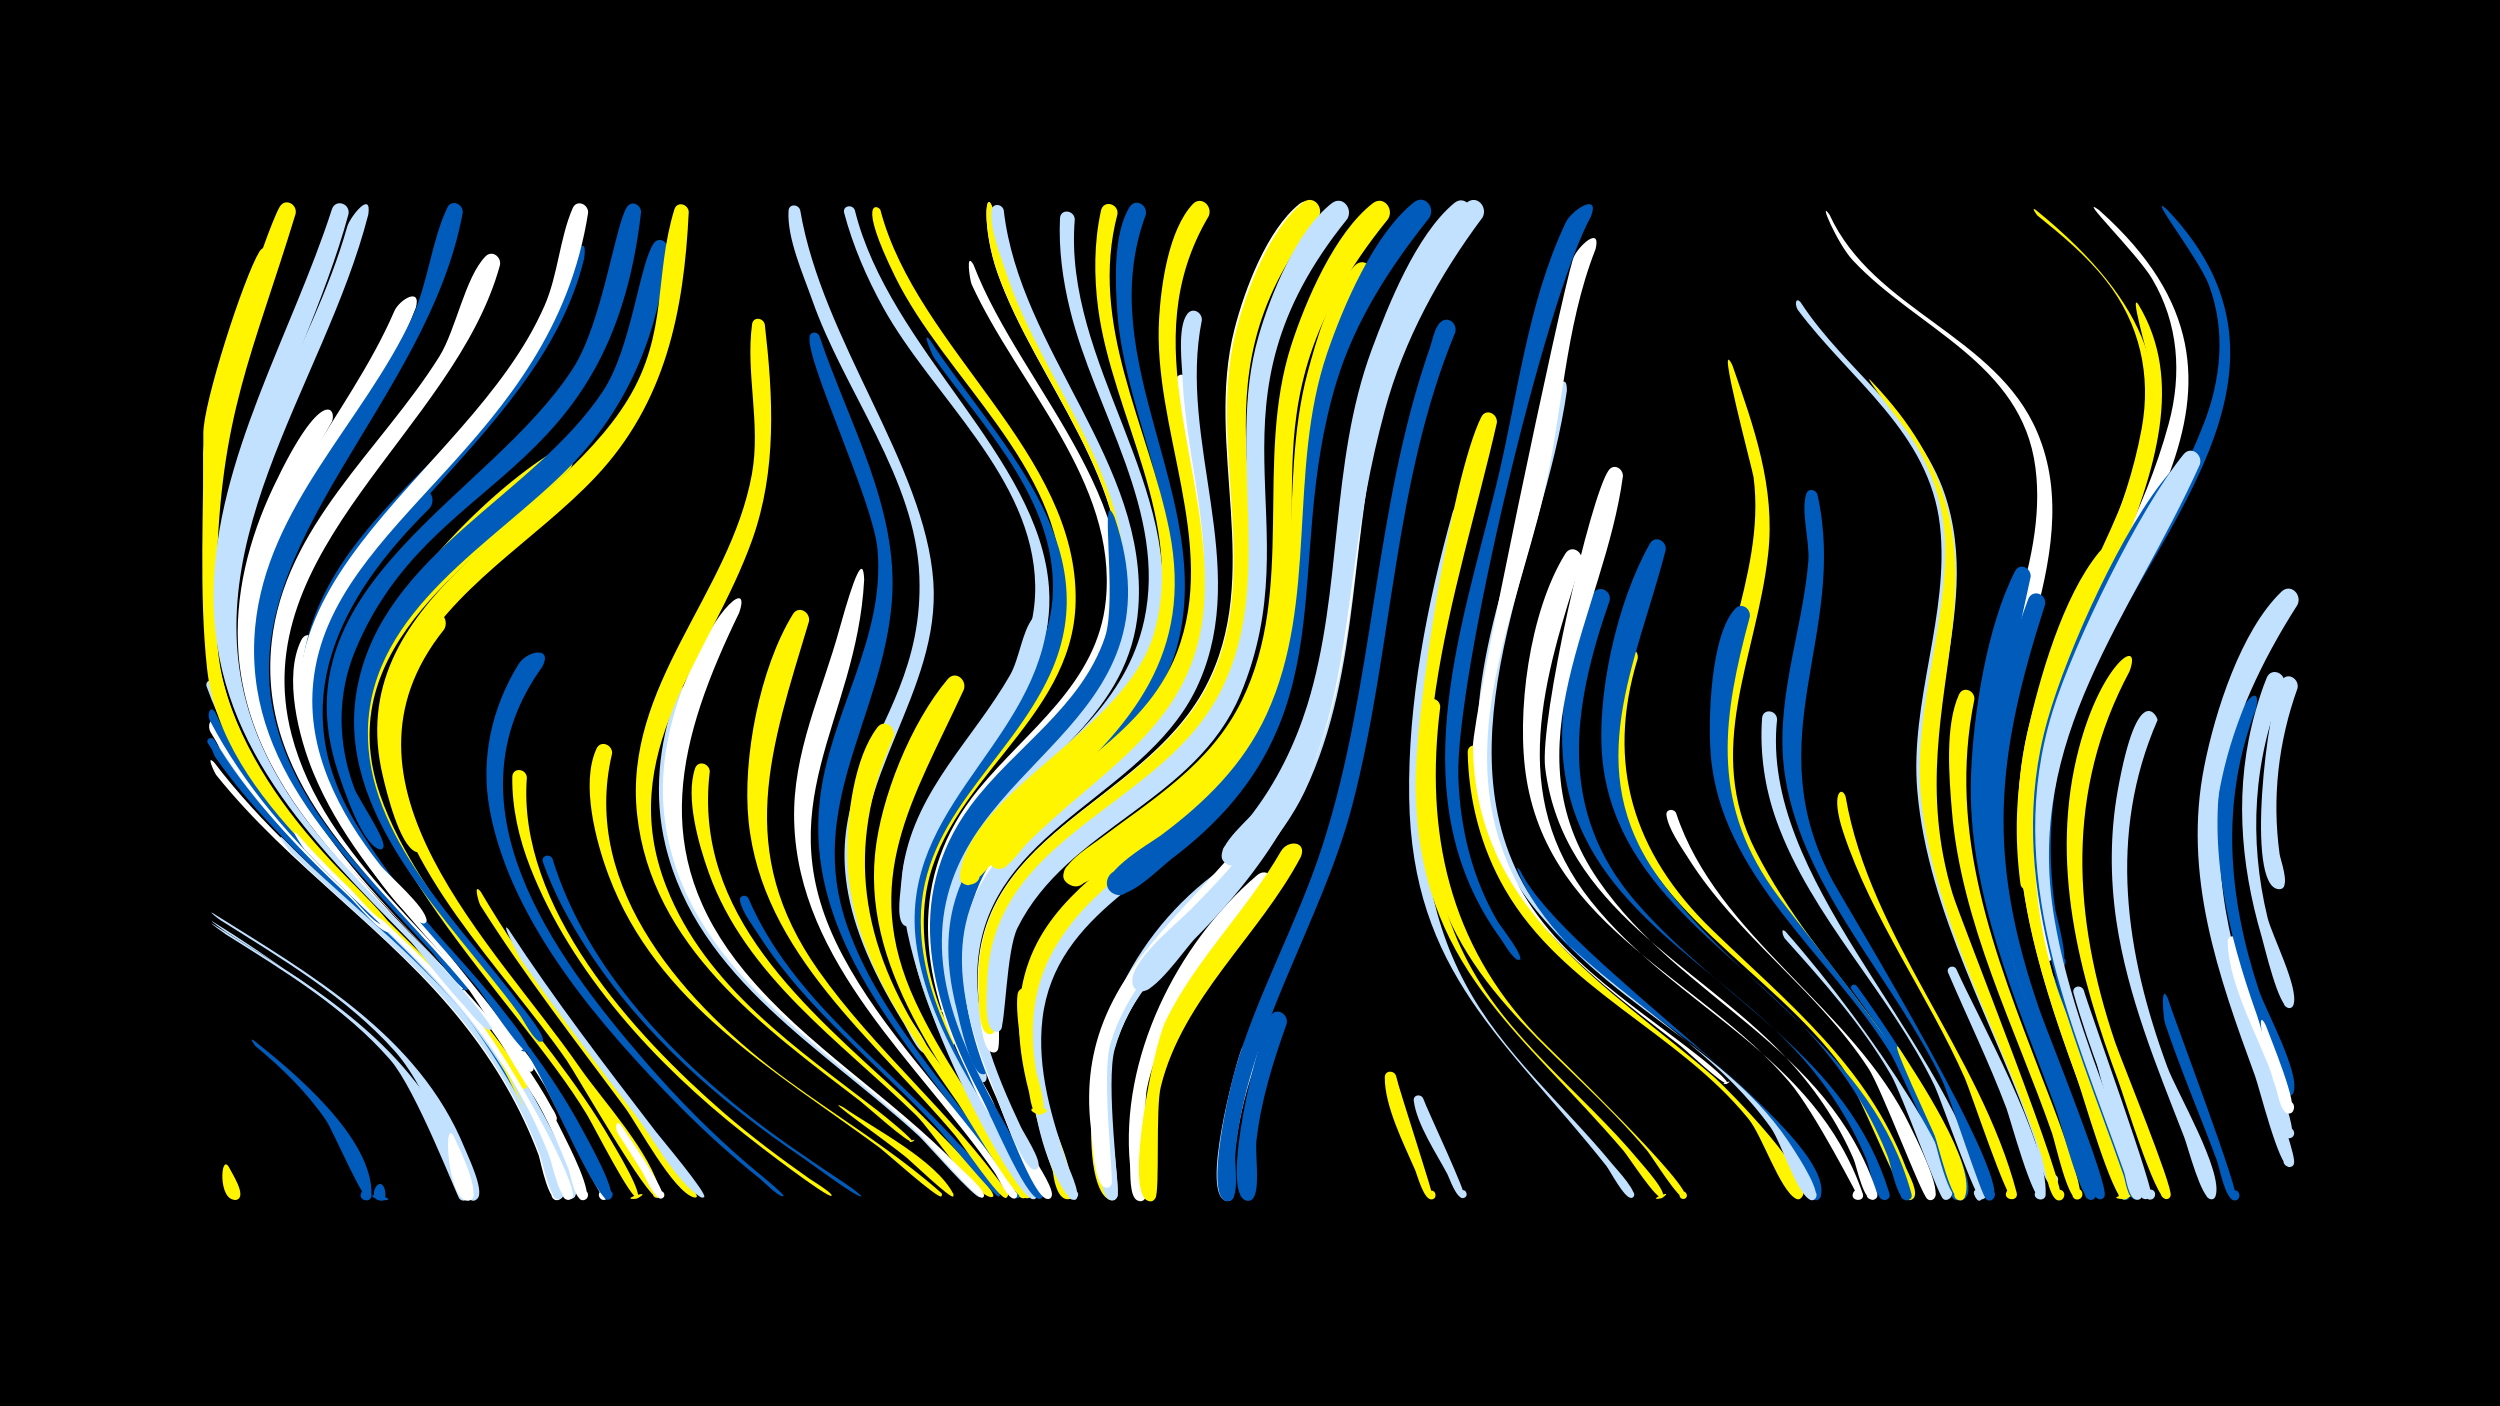 <svg width="1200" height="675" viewBox="-500 -500 1200 675" xmlns="http://www.w3.org/2000/svg"><path d="M-500-500h1200v675h-1200z" fill="#000"/><path d=""  fill="#005bbb" /><path d="M-398-57.7c112.4 69.8 132.2 123.6 123.5 132.8-3.5 3.7-7.3-4.3-2.2-4.6 5.1-0.3 2.3 8.2-1.6 4.8-2.6-2.2-19.1-51.1-34.5-68.3-22-24.7-50.9-42.2-78.7-59.6-0.6-0.4-8.4-6-6.5-5.1z"  fill="#c2e1ff" /><path d=""  fill="#fff" /><path d="M-397.4-134.3c45.9 60.6 115.7 99.2 151.5 168.1 2.6 5.1 20.3 38.4 14.5 41.9-2.6 1.6-5.3-2-3.1-4.1 2.5-2.4 6.1 1.8 3.3 3.9-5.2 4-9.3-18.2-10.2-20.9-8.6-23.1-21.2-44.4-36.5-63.6-34.9-44.1-83.2-75.1-118.4-119.1-0.5-0.6-5-10-1.1-6.1z"  fill="#fff" /><path d="M-397.3-145.1c14 22.4 31 42.5 49.8 60.8 1.8 1.8 20.8 18.5 19.6 19.7-0.2 0.2-0.5 0.3-0.7 0.3-4.4-0.4-13.5-12.1-16.9-15.2-20.4-19.2-39.5-40.1-54.7-63.7-1.2-1.9 1.5-3.5 2.9-1.9z"  fill="#005bbb" /><path d="M-397.1-143.2c38.6 59.8 102.1 96.5 140.9 156 4.4 6.7 29.1 42.8 23.8 49.9-1.9 2.6-5.9-0.6-3.7-3 2.2-2.4 5.8 1.3 3.3 3.4-4.7 4.1-9.2-15.3-10.2-17.7-8.8-20.5-20.8-39.6-34.8-57-36.2-45.2-85.8-77.2-119-125.2-0.7-1-4.2-10.9-0.3-6.4z"  fill="#005bbb" /><path d="M-398.2-61.9c46.9 29.4 99.1 58.9 121.1 112.7 1.7 4.2 9.8 20.8 6.3 24.5-3.5 3.7-7.3-4.4-2.2-4.6 5.1-0.3 2.3 8.2-1.6 4.9-3.7-3.1-17-50.1-36.1-71.3-23.3-25.9-54.1-44.1-83.3-62.5-1.6-1-5.8-4.5-4.2-3.7z"  fill="#c2e1ff" /><path d=""  fill="#005bbb" /><path d=""  fill="#005bbb" /><path d="M-396.9-152c37.5 69.1 109.7 108.2 149.2 175.9 3 5.1 23.6 40.2 18.1 44-3.2 2.2-5.6-3.8-1.8-4.4 4.5-0.7 2.8 7-1 4.4-5-3.4-8.8-22.4-11.6-28.4-8.1-17.2-18.3-33.4-29.9-48.4-36.7-47.4-88.4-80.5-120.6-131.7-1-1.7-6.8-17.3-2.4-11.4z"  fill="#c2e1ff" /><path d=""  fill="#005bbb" /><path d=""  fill="#fff" /><path d="M-398.2-56.6c44.8 27.8 94.3 56 115.8 106.8 1.8 4.3 10.3 21.4 6.8 25.1-3.5 3.7-7.3-4.3-2.2-4.6 5.1-0.3 2.3 8.2-1.6 4.8-1.1-0.9-21-52.8-33.3-66.8-21.9-25.1-51.1-42.7-78.9-60.2-0.6-0.4-8.4-6-6.6-5.1z"  fill="#c2e1ff" /><path d="M-396.8-152.6c15.7 29.3 37.2 54.4 61.2 77.2 2.4 2.3 23.9 21.3 22.6 22.5-0.2 0.2-0.5 0.3-0.8 0.3-4.8-0.5-15-13.7-18.8-17.2-25.4-23.7-48.9-48.7-66.4-78.9-1.4-2.4-0.4-7.4 2.2-3.9z"  fill="#fff" /><path d="M-396.5-167.3c29.9 79 109.3 120.1 150.9 191.5 3.2 5.4 25.2 43.3 19.3 47.1-3.2 2.2-5.6-3.9-1.8-4.5 4.5-0.7 2.8 7-1 4.5-3.4-2.3-29.4-61.8-37-72.5-35.3-49.3-88.3-82.9-119.9-135.1-5.4-9-17.5-43.5-10.5-31z"  fill="#fff500" /><path d="M-396.3-172.1c27.7 83.3 111.6 125.5 153.4 200.2 3 5.4 24.2 43.1 18.3 46.9-3.9 2.5-5.5-5.4-0.9-4.6 3.9 0.7 1.4 6.8-1.9 4.5-3-2.1-28.4-61.9-35.7-72.4-32.7-47.1-81.7-79.5-113.9-126.9-9.7-14.3-18-29.8-23.8-46-1.1-3 3.2-4.3 4.5-1.7z"  fill="#c2e1ff" /><path d="M-390.2 60.1c1.3 2.7 9 14.2 3.8 15.8-3.2 0.9-4.3-4.2-1.1-4.8 3.2-0.6 3.9 4.6 0.5 4.8-8.4 0.5-7.2-22.4-3.2-15.8z"  fill="#fff500" /><path d="M-396.7-158.1c13.7 29 33.5 54.1 56.2 76.6 2.3 2.3 26 24 24.8 25-0.2 0.2-0.5 0.3-0.8 0.3-4.4-0.5-13.4-12.3-16.7-15.4-26-24.5-49.5-50.8-66.1-82.6-1.4-2.7 0.1-7.7 2.6-3.9z"  fill="#005bbb" /><path d="M-378.2-0.6c18.9 14.9 57.5 47 56.5 74.4-0.2 4.1-6.7 2.4-4.9-1.3 1.8-3.6 7.1 0.7 3.9 3.2-2.5 2-17.5-33-20.7-37.8-9.3-13.7-21.3-25.3-34-35.8 0 0-3.3-4.3-0.8-2.7z"  fill="#005bbb" /><path d="M-367.9-375.7c-25.4 81.8-53.7 174.4-3.2 252 33.9 52.2 88.4 86.5 121.6 139.7 0.5 0.8 4.4 5 1.7 6.4-2.2 1.2-3.8-2.4-1.5-3.3 2.3-0.9 3.5 2.8 1.1 3.5-2.8 0.8-29.7-40.6-33.8-45.5-38.4-45.1-111.5-91.5-118.6-156.1-4-36.3-1.5-77.5-1.8-113-0.1-14.5 19.4-74.9 26.9-87.2 2.7-4.4 8.5-1.1 7.6 3.5z"  fill="#fff500" /><path d="M-364.4-97.8c27.1 28.1 58.8 51.4 84.4 81 16.2 18.7 54.8 85.7 49.9 91.6-2.2 2.7-6.3-1.1-3.7-3.5 2.5-2.4 6.1 1.7 3.3 3.9-5.1 4-9.1-17.6-10.1-20.3-8.2-22-20-42.5-34.3-61-24.5-32-56.5-56.3-85.2-84.3-0.5-0.5-8-10.4-4.3-7.4z"  fill="#c2e1ff" /><path d="M-357.5-99.8c26.8 30.5 59.4 55.3 85.2 86.9 15.9 19.5 51.1 82.7 46.9 87.9-2.1 2.7-6.2-0.9-3.8-3.3 2.4-2.4 6 1.6 3.4 3.7-5 4-9.3-17.5-10.4-20.1-8-20.9-19.1-40.4-32.3-58.4-24.5-33.5-56.8-59.1-85.2-89-0.6-0.6-7.7-11.1-3.8-7.7z"  fill="#fff" /><path d="M-347.7-190.1c-23.4 81.2 96.5 166.1 134.5 251.2 1.3 2.8 7.5 11.9 4.3 14.4-2.5 1.9-5.2-2.2-2.6-3.8 2.7-1.6 4.9 2.7 2.1 4.1-2 0.9-25.7-48.8-29.2-54.7-31.7-52.7-87.4-93.2-111-150.2-6.9-16.7-14.6-46.3-5.7-63.8 2.3-4.5 8.1-1.6 7.6 2.8z"  fill="#fff" /><path d="M-340.7-297.6c-35.9 62.7-55.6 125-10.2 189.4 38.2 54.1 92 91.8 121.4 152.9 1.8 3.7 15.3 29.7 10 31.3-3.2 0.9-4.3-4.2-1-4.8 3.3-0.5 3.8 4.6 0.5 4.8-4.3 0.2-6-11.9-7.1-14.7-9.2-24-22.1-46.5-37.2-67.3-42.5-58.1-115-102.1-121.2-180.1-2.2-27.9 4.9-55.2 16.8-80.3 23.2-49 30.6-37.4 28-31.2z"  fill="#fff" /><path d="M-358.1-397.4c-20.6 67.6-36.3 96.3-37.9 172.7-0.5 23.8-1.1 43.6 7.3 65.4 12.1 31.7 33.1 58.2 56.8 82.1 2.2 2.2 19.4 19.4 17.6 19.5-2 0.2 1.7 0.2-0.3 0-5.5-0.7-17.2-16.3-21.2-20.4-69.9-69.6-65.7-100.5-66.7-203.9-0.1-13.9 30-107.5 36.8-118.8 2.7-4.4 8.5-1.1 7.6 3.4z"  fill="#fff500" /><path d="M-332.7-397.3c-22.6 83.2-83.5 165-44.7 252.9 21.3 48.2 64.4 79.7 98.2 118.5 1.9 2.1 9.7 8.9 8.9 11.5-0.2 0.5-0.7 1-1.2 1-4.9 0.4-26.9-30-31.5-34.7-47.4-48.5-95.7-95.2-94.5-168.3 1-63.2 37.8-124.1 56.8-183.1 1.7-5.2 8.8-2.9 8 2.2z"  fill="#c2e1ff" /><path d="M-323.2-397.1c-21.1 82.7-88.8 162.4-53.1 250.4 21.3 52.5 69.2 85.7 104.2 128.2 1.9 2.2 9.5 9.2 8.5 11.8-0.2 0.5-0.8 1-1.3 1.1-5.2 0.3-26.8-31.5-31.5-36.5-46.6-49.5-99-94.9-97.5-169 1.3-64.4 43.5-119.6 60.6-180.2 1.3-4.5 11.8-17.8 10.1-5.8z"  fill="#c2e1ff" /><path d="M-315.5 70.3c0.6 1.8 1.5 7.6-2.8 5.7-11.5-5.2 13.7 0.1 1.1 0.2-7.1 0.1-1.2-12.7 1.7-5.9z"  fill="#005bbb" /><path d=""  fill="#c2e1ff" /><path d="M-300.4-352.3c-28 74-101.8 133.8-62.3 219.4 29.1 63.3 94.1 103 127.6 164.6 0.4 0.8 4.6 6.5 0.6 6.9-2.3 0.2-3-3.2-0.8-3.8 2.6-0.8 3.7 3.3 1.1 3.8-3.2 0.7-28.4-43.8-32.4-49.2-43.8-58.2-118.8-105.4-114.6-187.1 3.1-59.1 48.1-101.1 70.5-153 2.4-5.5 13.1-11.8 10.3-1.6z"  fill="#fff" /><path d="M-293.8-256c-43.7 43.1-70.3 94-35 151.9 31.7 52.1 79.2 91.7 108.3 146.3 2.1 3.9 17.9 31.8 13.1 33.5-3.9 1.4-3.6-5.9 0.2-4.2 3.2 1.5-0.3 6.2-2.6 3.5-10.7-12.2-27.4-55.6-40.1-74.1-35.2-51.2-104.3-101.3-103.2-169.2 0.6-37.6 24.7-71 51.3-95.7 5.5-5.1 12.4 2.4 8 8z"  fill="#005bbb" /><path d="M-286.8-197.9c-59.3 73.8 23.8 150.5 65 210.2 11.4 16.4 34.5 41.1 38.9 60.6 0.7 3.3-5 2.3-3.3-0.5 1.7-2.9 5.2 1.7 2 2.6-4.6 1.3-39.1-59.2-43.7-65.9-30.3-43.8-81.3-91.9-87.1-147.1-2.1-20.3 3.6-53.1 20.6-67.1 5-4.1 10.4 2.2 7.6 7.2z"  fill="#fff500" /><path d="M-282.3 45.2c2 4.2 13.6 28 8.2 30.8-3.3 1.8-5.8-3.6-2.3-5 3.5-1.4 5.4 4.2 1.8 5.2-10.3 2.9-13-40.3-7.7-31z"  fill="#fff" /><path d="M-277.9-397.9c-16.5 90.2-109.6 159-90.4 242 10.9 47.2 48.4 79.6 79.7 113.9 1.5 1.6 16.4 17.3 12.3 17.3-6.6 0 6.5-2.8 0.5-0.2-2.6 1.2-14.3-15.1-16.4-17.5-41-45.2-91.7-89.6-85.3-156.8 5.6-57.8 51.9-98 75.3-148.4 7.8-16.8 9.2-36.5 16.9-52.7 2-4.3 7.7-1.8 7.4 2.4z"  fill="#005bbb" /><path d="M-269.2-71.9c23 39.2 52 75.4 79.1 111.8 2.9 3.9 26.4 33.3 24.5 34.7-0.3 0.2-0.8 0.3-1.2 0.2-10-2.6-27-34.8-33.4-43.4-23.6-31.8-48.1-63.3-69.2-96.8-0.8-1.2-3.7-11.5 0.2-6.5z"  fill="#fff500" /><path d="M-260-372.8c-21.5 79.1-123.3 136.6-100 225.6 15.6 59.8 74.4 99.5 108.8 148.5 1.6 2.3 8.4 9.4 7.2 12.1-1.3 2.9-5.2-1-2.2-2.3 2.5-1.1 3.4 3.4 0.6 3.3-5.4-0.1-25.5-34.9-30.1-40.3-40.1-49-101.7-94.9-93.9-165.9 6.1-55.7 52.5-92.3 80.5-137.1 8-12.9 12.3-37.9 22.1-48 3.2-3.3 7.7 0.2 7 4.1z"  fill="#fff" /><path d="M-255.9-53.9c21.9 33.5 46.4 65.5 70.7 97.1 2.9 3.7 25 30 23.2 31.4-0.4 0.3-1.1 0.3-1.6 0.1-11.9-7.4-22.8-28.2-31.3-39.3-18.6-24.3-37-48.8-54.5-73.9-1.4-1.9-11-20.6-6.5-15.4z"  fill="#c2e1ff" /><path d="M-247.1-126.9c-4.8 62.2 51.2 123.5 94.7 161.2 13.1 11.3 27 21.7 41.1 31.6 1.3 0.9 11.7 7.2 10.4 8.1-1.8 1.2-35-24.2-42.1-29.9-42.2-33.2-82.7-77.2-102.5-127.8-5.4-13.8-8.8-28.5-8.6-43.4 0.1-4.6 6.5-4.2 7 0.2z"  fill="#fff500" /><path d="M-239.6-180.1c-47.8 65.9 4.6 138 49.2 189.5 15.4 17.8 32 34.6 50 50 1.8 1.6 17.5 14.2 16.5 14.7 0 0-0.3 0.1-0.4 0.1-2.4 0-8.7-6.6-10.9-8.4-13.4-10.7-26.1-22.2-38.2-34.4-37.6-38-81.4-88.3-91.5-142.5-4.6-24.5 0.8-49 13.8-70.1 4.1-6.5 16.5-8.8 11.5 1.1z"  fill="#005bbb" /><path d="M-234.8-87.8c16.3 53.4 59.9 98.2 103.8 130.6 11.8 8.7 24 16.8 36.1 24.9 5.4 3.6 8.5 6.3 8.3 6.5-1.5 1.2-24.6-16.1-27.4-18-40.6-27.4-77.6-59.6-104.4-101-8.4-13-15.9-26.8-21-41.4-1.1-3.1 3.3-4.3 4.6-1.6z"  fill="#005bbb" /><path d="M-226.4-275c-42.9 43.6-116.2 84-91.1 156.7 18.8 54.5 80.1 112.4 110.6 165.4 1.8 3.2 17 27.8 12.3 28.3-9.6 0.9 9.2-5.2 0.8-0.3-2.9 1.7-21.7-35.6-24.5-40.1-33.2-55.2-121-134.4-109.9-202.3 6.5-40.4 60.6-96.2 95-116.6 6-3.5 10.7 4.1 6.8 8.9z"  fill="#fff500" /><path d="M-219.6-376c-22 91.8-139.8 142.3-128.6 225.7 7.5 55.4 59.2 95 91.2 137.3 1.3 1.7 15 18.3 9.5 17.8-7.9-0.8 8.2-2.7 0.7-0.1-3.1 1.1-21.9-28.1-24.9-31.9-36.1-45.2-92.6-91.1-82.9-155.6 9.1-60.7 68.8-93.8 101.6-140.5 1-1.4 37.3-80.9 33.4-52.7z"  fill="#005bbb" /><path d="M-217.7-397.9c-17.3 111.3-123.6 147-131.9 225.1-3.5 32.9 12.2 62.8 32 87.9 4.3 5.4 21.9 20.1 22.4 26.8 0 0.7-0.9 1.5-1.5 1.4-12.3-2.5-34.2-40.2-40.7-50.7-67.1-107.8 61.9-161.1 98.8-245.9 6.5-14.9 7.2-32.3 13.5-46.8 1.9-4.3 7.5-2 7.4 2.2z"  fill="#fff" /><path d="M-206.2-138.3c-15.5 65 36 121.4 84.2 156.8 24.7 18.1 51 33.9 73.9 54.2 0.4 0.3 0.3 1.2-0.1 1.6-1.8 1.1-26.4-21-29.7-23.5-50-36.8-106.8-69-129.9-130.4-6.1-16.2-13.6-44.2-5.9-61 2-4.4 7.8-1.9 7.5 2.3z"  fill="#fff500" /><path d="M-201.9 40.1c2.4 3.7 23.1 33.3 19.9 35-2.1 1.2-3.7-2.3-1.5-3.2 2.2-0.9 3.5 2.6 1.2 3.3-3.3 1-8-10.4-9.4-12.6-3.9-6.3-7.8-12.5-11.8-18.7-1.2-1.9-1.1-7 1.6-3.8z"  fill="#fff" /><path d="M-192.3-398c-15.3 131.5-100.5 122.6-137.1 210-9 21.5-8.6 45-0.4 66.7 1.8 4.7 15.3 24.4 13.8 28-1.2 2.9-5-0.9-2.2-2.2 2.8-1.3 3.1 4.1 0.1 3.1-8.5-3-17.2-29.6-19.8-37.5-29.5-89.6 72.9-131.3 112.9-193.2 14.2-22 20.4-69.7 26-77.6 2.4-3.4 6.8-0.9 6.7 2.7z"  fill="#005bbb" /><path d=""  fill="#c2e1ff" /><path d="M-179.4-380.5c-4.6 40-18.4 75-46.8 104.2-35.9 36.9-96 68.6-97.2 126.7-1 51.4 44.6 93.4 73.2 131.9 1.3 1.8 14.9 18.2 9.6 17.7-6.4-0.6 6.6-0.1 0.2 0-3.2 0.1-8.4-10.6-10.3-13.1-32.7-45-89.8-96-77.7-157.4 12.6-64.3 84.2-91.1 117.8-141.7 13.7-20.7 17.5-61.1 24.4-71 2.4-3.4 6.8-0.9 6.8 2.7z"  fill="#005bbb" /><path d="M-169.4-398.3c-2.3 47.7-11 91.5-44.8 127.3-29 30.7-69.7 53-89.1 91.7-9.4 18.7-11.1 39.7-5.5 59.9 1.3 4.7 12.3 24 10.7 27.3-1.6 3.1-5.6-1.5-2.4-2.6 3.3-1.2 3.1 4.9-0.1 3.5-7.7-3.4-13.8-28.5-15.6-36.1-20.6-85.8 80.9-120.6 117.6-181 19.4-31.9 12.5-59.3 22.3-91.2 1.3-4.1 6.6-2.6 6.9 1.2z"  fill="#fff500" /><path d="M-165.5-167.4c-26.2 62-0.6 117.6 46.9 160.3 29.8 26.7 63.6 49 89.6 79.7 0.5 0.5 0.2 1.8-0.4 2.1-2.4 1.1-26-26.1-29.4-29.3-45.2-41.7-106.3-75.4-121.8-139.7-5.7-23.7-3.3-48.3 4.9-71.1 2.2-6.2 12.8-11.8 10.2-2z"  fill="#c2e1ff" /><path d="M-159.3-129.7c-8.3 68.9 46.6 113.8 92 155.6 4.6 4.3 47.4 46 43.9 48.5-0.3 0.2-0.8 0.3-1.2 0.2-9.4-2.4-27.9-31.7-35.7-39.3-36.3-35.4-81.7-66.7-99.5-116.4-4.8-13.4-11.3-35.9-6.6-50 1.4-4.2 6.9-2.5 7.1 1.4z"  fill="#fff500" /><path d=""  fill="#fff500" /><path d="M-145.2-205.9c-29.2 60.4-44.4 115 2.4 171.9 29.7 36.1 70.7 60.5 103 94 2.1 2.2 12.8 11.2 12.1 14.1-0.1 0.4-0.4 0.7-0.8 0.8-2.3 1.1-27.1-27.6-30.6-30.9-46.8-43.4-111.6-79.9-121.6-149.1-3.5-24.2 1.5-48.1 10.7-70.5 14.2-34.5 30.3-46.1 24.8-30.3z"  fill="#fff" /><path d="M-140.8-68.9c20.6 48.2 66.3 79.7 100.6 117.5 4.2 4.6 20.2 18.4 20.2 24.7 0 0.4-0.2 0.9-0.5 1.1-1.4 1.2-27.7-31-31.1-34.6-28-29.8-61.3-55.4-83.6-90.1-3.1-4.9-8.5-11.6-9.6-17.3-0.5-2.6 2.8-3.3 4-1.3z"  fill="#005bbb" /><path d="M-132.9-344.3c4 34.8 5.9 69.8-6 103.3-20.3 57-66.6 102.2-41.2 166.8 18.9 48.1 62.7 77.4 102 107.8 2 1.5 17.7 14.2 15.8 14.5-4.1 0.7 3.8-2.5 0.3-0.1-1.8 1.2-21.9-17-25-19.4-46.5-35.6-100.3-74.4-107.2-137.6-6.7-62.1 44.6-105.6 55.1-163.4 4.4-24.2-3.1-48.5 0.1-72 0.5-3.7 5.3-3.2 6.1 0.1z"  fill="#fff500" /><path d=""  fill="#fff500" /><path d="M-115.9-399.1c10.6 62.8 59.9 122.1 63.9 178.2 3.7 53.2-40.7 94.8-34.1 149.1 2.6 21 11 40.7 21.6 58.9 1.3 2.3 13.2 17.5 8.8 18.4-2.2 0.5-2.8-3.1-0.5-3.3 2.3-0.2 2.4 3.4 0.2 3.3-3.3 0-8.4-11.4-10.2-14.3-69.5-112.1 10.7-129.9 7.5-214.5-1.7-47-36.2-89.1-51.4-132.6-4.3-12.2-12.2-29.8-11.4-42.9 0.2-3.5 4.7-3.3 5.6-0.3z"  fill="#c2e1ff" /><path d="M-111.7-201.7c-18.4 61.3-36.1 109.9 4.6 167.6 27 38.3 63.9 68.3 90.8 106.7 0.5 0.7 0 2.1-0.8 2.4-3.1 1.1-21.3-26.3-24.2-29.7-38.3-45.8-93-87.5-99.4-151.3-3-29.9 5.4-73.4 21.3-99.2 2.7-4.4 8.5-1 7.7 3.5z"  fill="#fff500" /><path d="M-106.7-338.8c13.7 41.1 38.3 82.7 34.8 127.4-4.4 55.7-41.9 98.2-21.3 156.3 14.6 41.3 46.3 74.3 71.1 109.6 1.7 2.4 15.4 19.6 10.9 20.5-8.3 1.6 7.5-5.2 0.7-0.3-2.3 1.7-23.1-30.9-26-34.8-34.1-46.4-76.9-93.7-70-155.7 4.6-41.6 31.6-77.6 27.7-120.6-2.1-23.2-34.4-90.1-32.6-102 0.4-2.6 3.7-2.5 4.7-0.4z"  fill="#005bbb" /><path d="M-89.7-399.2c16.5 66.9 88.7 118.6 93.2 181.2 3.6 48.7-38 76.7-56 117.1-3.5 7.9-5.3 41.5-9.9 44.9-4.1 3-7.6-4.7-2.6-5.7 4.3-0.9 5.3 5.9 1 6.3-6.6 0.7-3.8-15.4-3.6-18.9 4-56.3 65.5-88.6 64.5-144.7-0.9-51.9-49.3-90.6-73-133.4-7.9-14.3-14.5-29.6-18.7-45.4-0.9-3.4 3.8-4.4 5.1-1.4z"  fill="#c2e1ff" /><path d="M-95.2 31.5c14.7 10.3 44.4 25.3 52.8 41.6 0.2 0.4 0.1 0.9-0.1 1.2-1.1 1.3-20-16.7-22.4-18.7-10-8.2-41.6-30.2-30.3-24.1z"  fill="#fff500" /><path d="M-85.2-221.7c-3.6 68.6-48.6 108.5-10.3 180.4 19.1 35.9 48.6 65.2 72.5 98 1.4 2 14.5 17.6 10 18.5-2.2 0.5-2.8-3.1-0.5-3.3 2.3-0.2 2.4 3.4 0.2 3.4-3.2 0-7.5-10-9.2-12.4-36.2-52.2-94.5-100.5-96.3-168.8-0.9-32.8 13.3-61.4 21.8-92.4 7.3-26.3 11.4-35.5 11.8-23.4z"  fill="#fff" /><path d="M-77.4-399.2c17.6 66.9 95.1 116.8 93.7 188.1-1.2 58-64.6 86.1-72.1 141.9-2.5 18.6 1.1 37.4 7.7 54.9 0.9 2.4 9.7 16.6 4.2 16.9-2.4 0.2-3-3.4-0.7-4 2.7-0.8 3.7 3.5 0.9 4-3.3 0.6-5-7-5.9-9-52.3-115.6 59.2-127.2 59.2-212.2 0-57.6-56-99.9-79.9-148.5-18.8-38.2-8.1-34.5-7.1-32.1z"  fill="#fff500" /><path d="M-71.1-146.2c-23.8 53.3-15.5 99.7 15.8 147.8 11.3 17.3 43.9 53.1 48 71.5 0.7 3.2-5 2.3-3.2-0.5 1.7-2.9 5.2 1.7 2 2.6-3.9 1.1-27.7-40.1-31.6-45.6-25.2-36.2-53.1-74.3-53.2-120.4-0.1-17.7 3.3-45.4 14.4-60 3.4-4.4 9.2-0.2 7.8 4.6z"  fill="#fff500" /><path d=""  fill="#c2e1ff" /><path d=""  fill="#fff500" /><path d="M-53.7-336.9c31.2 47.8 86.3 98 57.8 160.4-20 43.8-65 70.4-62 123.8 2 35.7 22.2 67.4 39.8 97.3 1.7 3 16.8 26.1 12.4 26.6-2.6 0.3-2.9-3.7-0.2-3.8 2.6-0.1 2.4 4-0.2 3.8-5.1-0.4-16.8-27.6-19.9-32.9-28.2-48-55.1-100.7-24.4-154.6 19-33.3 54.7-58.6 55.8-100 1.1-44-33.3-78.5-57.1-112-0.7-1-6.2-13.6-2-8.6z"  fill="#005bbb" /><path d=""  fill="#005bbb" /><path d="M-37.4-168.9c-24.3 52.7-50.4 91.1-23.2 149.7 12.3 26.5 29.7 50.3 45.2 74.9 1.4 2.2 13.6 18.6 8.8 19.4-2.5 0.4-2.9-3.6-0.3-3.7 2.1-0.1 2.6 3.1 0.5 3.7-3.3 0.9-5.3-6.4-6.4-8.3-28.6-47.9-72.9-97-67.2-156.7 2.6-27 17.3-63.3 34.9-84.1 3.7-4.4 9.4 0.3 7.7 5.1z"  fill="#fff500" /><path d="M-32.7-372.9c22.8 59.8 91.3 120.2 65 189.8-18.6 49.3-78 71.6-81.2 128.6-1.4 24.6 7.5 48.1 18.1 69.8 1.2 2.3 12.7 20 7.8 20.6-2.6 0.3-2.9-3.8-0.2-3.9 2.6 0 2.4 4.1-0.2 3.9-4.1-0.4-10.7-18.1-12.5-21.8-22.9-45.6-28.7-93.3 5.5-135.1 23.5-28.7 57.2-50.9 61.2-90.8 5.7-56.8-42.3-103.4-64.4-151.7-0.9-2-3-16.4 0.9-9.4z"  fill="#fff" /><path d="M-23.2-398.9c9.6 68.6 78 126.3 67 198.1-8.2 53.6-64.2 73.8-83.8 120.6-6.3 15.1-7.9 31.6-5.6 47.7 0.4 3 6.9 19.1 0.6 18.6-12.1-1.1 12.5-4.2 1.1-0.1-5.6 2-7.7-18.8-8.2-22.3-3.6-23.6 1-47.2 13.7-67.4 23.2-37 69-58.2 75.6-104.9 8.3-58.2-39.9-108.2-58.3-160.1-7.6-21.3-6.1-43.5-2.1-30.2z"  fill="#fff" /><path d="M-23.1-399c10.6 76.1 102.4 153.6 54.2 232.4-11.8 19.3-29.4 33.6-45.1 49.6-5.9 6-30.5 49.9-33.4 49.9-7.5 0.2-3-12.1 2.7-7 6.5 5.9-8.7 10.7-6.7 2 13.3-56.5 80.5-78.9 88.7-136.6 8.2-58.2-40-108.2-58.4-160.1-7.6-21.4-6.1-43.6-2-30.2z"  fill="#fff500" /><path d="M-18.2-399.1c7.6 67.4 69.6 121.6 64.6 190.7-3.7 51.7-49.6 73.2-76.2 111.6-3.6 5.2-13.9 35-18.8 33.7-4.4-1.2-3.4-7.9 1.2-7.7 5.3 0.2 4.5 8.6-0.8 7.8-7.5-1.2-0.5-16.5 0.8-20.2 17.9-50.6 80.4-71.8 86.7-127.8 6.5-57.2-39.3-106.1-56.3-157.9-2.8-8.5-8-21.1-7.1-30.1 0.4-3.6 5.1-3.3 5.9-0.1z"  fill="#c2e1ff" /><path d="M-4.1-21.5c-8 42.8 17.7 64.7 19 94.6 0.2 4.3-6.8 1.8-4-1.4 2.8-3.2 6.2 3.4 2 3.8-7 0.7-27-77.1-24.5-98 0.6-5 7.5-3.8 7.5 1z"  fill="#fff500" /><path d="M2.7-200.2c-8.4 60.4-74.7 90.6-62.1 158.3 7 37.7 30.9 70.1 50 102.5 1.5 2.5 8.5 11.1 7 14-1.4 2.7-5.3-0.5-2.9-2.4 2.8-2.2 4.5 3.7 1 3.4-9.4-0.8-70.4-113.6-62-160.7 6.5-36.4 33.5-60.1 51.1-90.8 4.5-7.8 5.8-21.1 11.1-27.6 2.7-3.3 7.1-0.5 6.8 3.3z"  fill="#c2e1ff" /><path d="M7.8 54.2c1.2 3.4 10.2 19.8 5.5 21.3-3 1-4.2-3.8-1.2-4.5 3.1-0.6 3.8 4.2 0.7 4.6-8.9 0.9-9.2-29.4-5-21.4z"  fill="#fff500" /><path d="M15.9-394.8c-5.8 69.4 54 129 40.3 198.1-12.1 61-86.9 79.6-97 140.6-3.8 22.8 15.7 67.7 14.3 74-0.8 3.8-6.5 0-3.2-2.2 3.2-2.2 4.7 4.4 0.8 3.8-5.7-0.9-12.4-26.8-14-32-32.1-103.9 74.8-110.8 92.1-189.7 11.3-51.9-23.7-100.4-35.6-149.2-3.5-14.2-5.5-29.1-4.8-43.8 0.2-4.7 6.7-4.1 7.1 0.4z"  fill="#c2e1ff" /><path d=""  fill="#c2e1ff" /><path d=""  fill="#c2e1ff" /><path d="M35-251.7c34.3 101.7-78.9 116-82.8 199.4-1.9 39.8 21.6 76 40 109.5 1.6 3 9.9 14.1 8.3 17.2-1.7 3.2-5.8-1.6-2.4-2.8 3-1 3.5 4.2 0.4 3.8-6.5-0.7-23.4-41.3-27.2-48.3-24.2-45.4-38.8-95.3-5.3-140.5 20.6-27.7 53-46.9 64.4-80.8 6.1-18.2-3.1-75.1 4.6-57.5z"  fill="#005bbb" /><path d=""  fill="#fff500" /><path d="M50-397c-26.2 70.6 33 135.8 15.4 205.9-14.9 59.1-87.5 75.5-101.2 133.9-5.4 23.2 11.6 63.7 9.7 71.2-1 4-6.8-0.2-3.3-2.4 3.5-2.2 4.8 4.8 0.7 4-5.6-1.1-10.8-25.7-12-30.8-25.4-98.4 74.7-105.1 98-178.2 16.8-52.7-17.2-104.7-21-156.8-1-14.4-2-37.7 5.9-50.4 2.8-4.5 8.7-1 7.8 3.6z"  fill="#005bbb" /><path d=""  fill="#c2e1ff" /><path d="M63.6-43.2c-20.1 20.7-32.7 44.6-32.6 73.9 0 6 6.2 45.9 2.2 45.3-3.7-0.6-2.4-6.3 1.1-5.3 3.6 1 1.7 6.5-1.7 5.2-15.4-6.1-12.4-90.6 22.9-126.7 5.1-5.3 12.2 1.9 8.1 7.6z"  fill="#fff500" /><path d="M69.5-317.2c2.6 53.8 27.8 108.8-4.6 158.8-27.3 42.3-87.9 58.6-96.2 113.2-5.5 36 13.1 70.9 28.4 102.1 1.5 3.1 9.3 14.5 7.6 17.5-1.7 2.8-5.7-0.8-3-2.7 3.2-2.2 4.7 4.3 0.9 3.8-6.9-1-21.2-41.5-24.3-48.5-21-46.6-25.7-95.3 13.7-133.7 27.6-26.8 64.1-43.8 77.5-82.5 14.1-41.2-2.2-83.9-6.2-125.2-0.4-4.7 5-8.7 6.2-2.8z"  fill="#fff" /><path d="M76.9-346.4c-11.7 58.1 23.5 117.5-1.4 174.1-23 52.6-95.4 67.9-105.3 127.4-5 29.9 7.4 59.3 19.8 85.8 1.5 3.2 10.1 16.2 8.3 19.4-1.9 3.3-6-1.9-2.4-3 3.1-0.9 3.5 4.5 0.3 4-6.4-0.9-18.3-36.4-20.8-42.7-54.2-131.8 68.3-119.7 97.3-208.5 13.7-41.9-3.1-84.9-5-127.3-0.3-7.7-2.7-25.7 2.2-32.1 2.6-3.4 7.1-0.8 7 2.9z"  fill="#c2e1ff" /><path d="M36.4-397.3c-14 53.3 14.7 101.1 24.9 152 11.7 58.9-17.9 93.8-59.7 130-6.1 5.3-32.5 41-37.1 40.2-8.5-1.5-0.5-14.3 4.6-7.3 5.1 7-9.4 10.7-8.3 2.1 5.1-40.3 79.3-68.9 93-115.3 15.7-53.1-19.8-104.7-26.7-156.4-2-15.5-2-31.7 1.4-47 1.2-5.2 8.4-3.3 7.9 1.7z"  fill="#fff500" /><path d="M90.5-114.1c-30.8 34.2-84 51.7-90.1 103-2.9 24.3 4.6 48.6 12.5 71.3 0.4 1.2 8.3 18 1.5 15.5-3.5-1.3-0.2-6.5 2.4-3.9 2.3 2.3-1.5 5.6-3.5 3.2-21.5-26.8-25.6-96.1-8.8-125.2 8.4-14.6 66.8-68.6 80.3-73.1 5.8-1.9 9 4.9 5.7 9.2z"  fill="#c2e1ff" /><path d="M97.3-77.3c-25.3 28.7-58.9 51.3-65.1 91.8-1.8 11.9 6 55.6 4 60.1-2.1 4.6-8.2-1.8-3.5-3.7 4.7-1.9 4.7 6.9 0 5.1-4.9-1.9-5.8-22.4-6.5-27.2-7.5-52.6 19.5-104.8 64-134.4 5.6-3.7 10.6 3.5 7.1 8.3z"  fill="#c2e1ff" /><path d="M104.1 6.4c-16 43.1-11 67.8-13 69.4-4.1 3.1-7.6-4.6-2.6-5.7 5-1.1 4.9 7.4 0 6.2-12.4-2.8 4.3-64.5 7.4-72.7 2-5.4 9.4-2.5 8.2 2.8z"  fill="#c2e1ff" /><path d="M110.9-73c-21.5 31.2-52.5 56.9-60.4 95.6-2 10 1.4 48.4-0.7 52.4-2.7 4.8-8.7-2.6-3.5-4.3 5.2-1.6 4.5 7.8-0.4 5.5-3.9-1.9-3.2-13.3-3.5-17-4.9-51 22.1-105.9 61-139.1 4.8-4.1 10.2 2 7.5 6.9z"  fill="#fff" /><path d="M117.6-8.6c-6.5 18.2-12.3 36.7-14.5 56-0.7 6.3 1.8 22.8-1.4 27.5-3.3 4.9-9.1-3.6-3.4-4.8 4.9-1.1 5 7.3 0 6.2-13.4-2.9 5.7-79.8 11.5-88.7 2.9-4.5 8.8-0.8 7.8 3.8z"  fill="#005bbb" /><path d="M124.4-88.7c-20 37.9-56.7 67.7-67.2 110.3-2.6 10.3-0.4 49.6-2.6 53.5-2.8 4.8-8.8-2.8-3.5-4.4 5.4-1.6 4.4 8.1-0.5 5.5-10.6-5.4 3-74.1 8.9-86.1 14.4-29.6 38.9-52.9 55.3-81.4 3.4-5.9 12.7-4.9 9.6 2.6z"  fill="#fff500" /><path d="M131.2-394.8c-65.6 83.1-9.8 144.1-42 223.8-21.3 52.9-86.6 65.6-107.5 116.7-5.6 13.8-0.4 55.6-2.9 58.5-2.8 3.1-6.8-2.5-3.1-4.1 4.5-2 4.8 6.5 0.2 4.9-5.1-1.8-5.8-21.3-6.2-26.1-6.8-78.6 78-91.2 108.8-148.9 28.6-53.7-0.5-115.5 14.1-172.2 4.8-18.6 15.5-47.4 31.1-59.9 5-4 10.4 2.4 7.5 7.3z"  fill="#fff" /><path d="M132.8-395.4c-66.4 83.6-11.3 143-42.7 223.4-20.9 53.4-85.2 65.8-107.3 116.3-6.5 14.8-1.2 42.5-5.3 50.5-2.4 4.7-8.4-2.2-3.5-3.9 4.9-1.8 4.6 7.3-0.1 5.2-4.6-2-4-17.6-4.2-21.8-2.9-74.7 78.1-87.6 108.6-142.9 29.4-53.4 0.7-115.3 14.8-171.8 4.9-19.4 16-49.4 32.3-62.4 5-4 10.4 2.4 7.4 7.4z"  fill="#fff500" /><path d="M80.2-396.3c-36.8 62.2 2.5 122.1-2.3 187.1-4.3 57.5-49.5 78.1-85.5 114.6-3.1 3.1-11.9 17.5-17 9.1-2.7-4.4 2.3-9.7 6.8-7.3 5.4 2.8 2.1 11.2-3.7 9.6-9.1-2.5 0.5-12.7 3.1-15.8 26.2-31.3 67.8-47.5 83.3-87.7 20.3-52.7-11.9-107.3-8.5-161 1-16.1 4.6-41.8 16-54.2 4-4.4 9.8 0.7 7.8 5.6z"  fill="#fff500" /><path d="M146.7-394.9c-72.5 89.6-16.6 145-51.2 228-21.6 51.9-83.2 64.1-107.1 112.3-5.4 10.9-5.8 46.9-8.2 49-3.5 3.1-7.3-3.7-2.8-5 5.3-1.6 4.5 7.9-0.5 5.5-4.6-2.3-3.2-17.9-3.1-22.2 1.4-70.8 79.8-83.8 110-137 30.4-53.7 3.8-117.3 20.3-174.3 5.8-20 18.2-50.6 35.1-63.8 5.1-4 10.4 2.5 7.5 7.5z"  fill="#c2e1ff" /><path d="M158.2-366.4c-45.2 70.1-15.9 144.2-47.9 214.3-23.4 51.2-86.5 65.7-108.2 115.5-7 16.1-7.6 33.9-4.7 51 0.4 2.2 7.5 23.6 0.4 20.4-10.4-4.7 12.6-3.6 1.9 0.1-4.5 1.6-5.2-8.5-5.8-10.8-27.4-105.6 69.4-106.8 107.4-179.1 27.1-51.5 11.8-111.5 26.3-166 4.2-15.6 11-39.9 22.8-51.6 4.4-4.3 10 1.3 7.8 6.2z"  fill="#fff500" /><path d="M164.7-306.9c-17.6 61.4-10.5 128-38.4 186.7-22.2 46.6-77 73.9-91.2 123.6-4.6 16.2 2.5 68.1 1.3 70.9-2.1 4.6-8.2-1.8-3.5-3.7 4.7-1.9 4.7 7 0 5-5-2-5.9-23.5-6.6-28.6-11.8-89.5 62.9-108.9 95-178.5 25-54.3 20-115.3 34-172.2 1.4-5.8 10.7-12.9 9.4-3.2z"  fill="#c2e1ff" /><path d="M170.1 16.4c1.4 6.6 18.7 58.8 17.8 59.1-2.6 1.1-4.1-3.1-1.4-3.9 2.7-0.8 3.7 3.6 0.9 4.1-3.9 0.7-7-11.4-8.1-14-5.4-12.5-14.8-30.9-14.6-44.7 0.1-3.3 4.4-3.4 5.4-0.6z"  fill="#fff500" /><path d="M178.4-346c-33.7 68.4-19.9 147.4-49.5 216.8-21.9 51.3-81.1 80-95.9 130.2-4.5 15.5 1.8 64.8 0.5 67.5-2.2 4.6-8.3-1.9-3.5-3.8 4.8-1.9 4.7 7 0 5.1-5-2-5.8-23.6-6.4-28.7-9.6-82.4 67.4-109.4 97.4-175.3 24.6-54.1 19.4-114.9 33.5-171.6 3.3-13.5 7.2-34.1 16-45.1 3.6-4.4 9.4 0.1 7.9 4.9z"  fill="#fff" /><path d="M183.1 27.2c1.9 5.5 21.6 46.8 19.8 47.7-2.3 1.1-3.9-2.6-1.4-3.5 2.4-0.9 3.6 3 1.1 3.6-3.5 0.8-6.7-9.2-7.9-11.5-5.3-10-14.7-23.9-16.1-35.2-0.3-2.8 3.3-3.4 4.5-1.1z"  fill="#c2e1ff" /><path d="M191.3-160.6c-7.5 59.8 4.1 113.8 46.7 158.1 6.1 6.4 77.3 74.3 70.8 77.8-1.9 1-3.6-1.6-2.1-3 1.9-1.6 4.2 1.5 2.3 2.9-2.6 1.8-15.9-19.9-18.3-22.8-37.7-44.9-88.3-74.2-103.3-134.7-6.3-25.4-7-53.1-3.4-79.1 0.7-4.9 7.3-3.8 7.3 0.8z"  fill="#fff500" /><path d="M198.5-340.4c-29.8 71.8-29.9 152.1-49.4 226.9-14.8 56.6-51.5 109.9-56.2 168.3-0.3 4.3 2.2 19.9-2.6 21.6-4.8 1.6-5.7-6.8-0.6-6.3 4.3 0.5 3.2 7.3-1.1 6.4-10.6-2.4 1.8-54.6 4-62.2 10.7-37 30-70.9 41.9-107.5 25.4-78.2 24.7-162.4 51.9-240 1.2-3.5 2.2-9.7 5.1-12.2 3.7-3.2 8.2 0.9 7 5z"  fill="#005bbb" /><path d="M205.1-252.1c-17.2 72.1-39 154.6-1.8 224.2 17.9 33.6 47 57.9 70.8 86.9 1.3 1.6 13.8 14.9 9.2 15.9-2.2 0.5-2.8-3-0.6-3.2 2.2-0.2 2.4 3.3 0.2 3.3-3.3 0-9.8-12.6-11.8-15.3-47.7-60.2-93.4-92.5-94.7-176.8-0.7-45.7 8.6-92.9 20.8-136.8 1.4-5.2 8.5-3.2 7.9 1.8z"  fill="#c2e1ff" /><path d="M211.2-139.1c-0.7 79 59.3 110.8 111.8 156.3 5.9 5.2 50.8 50.5 41.4 57.9-2.8 2.2-5.4-3.1-1.9-3.9 4.1-1 3 6.2-0.6 4.1-7.7-4.4-16-30.1-22.6-38.2-34.2-42.1-89.1-62.1-116.9-110.2-11.5-19.8-17.5-42.9-17.9-65.8-0.1-4.4 6.1-4.3 6.7-0.2z"  fill="#fff500" /><path d="M218.5-297.1c-18.2 80.5-54.9 176-15.6 255.5 19.8 40 56.3 65.5 84.2 99.1 1.6 2 15.2 16.8 10.2 17.7-8.2 1.6 7.5-5.2 0.7-0.3-2.5 1.8-16.3-19.7-18.6-22.4-49.8-58.3-98.2-88.3-99.9-173.4-0.7-34.9 17.1-150 31.5-178.9 2.2-4.4 7.9-1.7 7.5 2.7z"  fill="#fff500" /><path d="M166.3-394.9c-77.6 95.6-24.7 146.5-61.2 233.6-12.8 30.6-37.1 50.6-63.5 69.2-5.3 3.7-23.8 23-29.8 15.3-4.2-5.3 3-12.4 8.2-8 5.2 4.3-0.3 12.7-6.3 9.6-11.2-5.7 9.2-18.4 13.1-21.3 26.4-19.9 54.3-36.5 69.3-67.3 26.1-53.4 5.8-115.3 23.8-170.8 6.9-21.2 20.8-53.7 39-67.8 5.1-4 10.4 2.6 7.4 7.5z"  fill="#fff500" /><path d="M229.8-81.9c20.6 42.3 152.7 126.2 144.1 156.3-0.9 3-5.6 1.4-4.4-1.5 1.4-3.4 6.4 0.1 3.8 2.5-4.3 4.1-7.6-10.5-8.5-12.3-6.6-14.2-15.6-27.1-26.3-38.5-27.2-29-63.9-46.9-91.1-76-12.1-13-23.2-38.5-17.6-30.5z"  fill="#005bbb" /><path d="M211.6-395.6c-20.9 28-37.7 58.7-46.9 92.6-28.8 106.4-4.3 165.9-91 253.4-4.8 4.8-20.2 27.7-26.8 25.3-7.7-2.8-0.4-14.2 5.4-8.5 6.8 6.7-8.5 13.4-8.8 3.8-0.3-10.4 21-27.3 27.9-34.3 19.4-19.6 37.5-39.5 49.5-64.6 30.7-64.9 19.8-140.1 45.1-206.7 7.9-20.9 20.6-53.3 38-68.1 4.9-4.1 10.3 2.1 7.6 7.1z"  fill="#c2e1ff" /><path d="M186.1-395.5c-18.9 23.7-35.6 49.4-44.5 78.6-27.3 89.3 8.6 162.8-79.3 229.2-5.6 4.2-21.7 21.1-28.6 16.2-5.6-4.1-0.5-13.1 5.9-10.3 7.4 3.2 1.7 14.7-5.3 10.6-12.2-7 18.5-24.5 22.9-27.8 21.2-15.8 39.7-33.9 50.8-58.2 25-54.5 9.9-117.1 29-173.2 7.7-22.5 22.4-57.2 41.7-72.5 5.1-4 10.4 2.5 7.4 7.4z"  fill="#005bbb" /><path d="M252.1-312.5c-10.9 77.8-64 169.1-17 243.5 31.9 50.4 94.2 70 125.9 120.8 1.9 3 14.7 22.4 9.5 24.1-3.5 1.2-4.1-4.9-0.5-4.4 3.6 0.4 1.7 6.2-1.5 4.2-6.6-4-13.4-27.2-18.5-34.4-44.9-62.7-131-82.5-140.1-169.8-6.3-60.5 24.7-118.1 33.5-176.9 0.6-4.2 8.9-18.5 8.7-7.1z"  fill="#c2e1ff" /><path d="M259.1-230.7c-17.9 55.9-36.2 112.1 4.6 163.3 41.2 51.7 107.3 73.2 130.4 140.3 1.5 4.3-6.4 3.9-4.6-0.3 1.9-4.1 7.3 1.6 3.2 3.3-0.1 0-21.4-41.9-33.7-56.4-42.3-49.8-114.2-73.5-126.2-145.1-5.3-31.7 1.3-80.9 18.6-108.7 2.8-4.4 8.6-1 7.7 3.6z"  fill="#fff" /><path d="M265.9-380.5c-15 38.1-15.8 79.6-25.2 119-13.7 57.7-41.8 116.5-17.1 175.6 17.9 42.9 58 66.1 92.8 93.7 1.3 1.1 15.3 12.1 12.3 12.5-4.8 0.6 4.5-2.7 0.4-0.2-1.7 1.1-20-16.2-22.6-18.2-50.1-38.7-98.4-74-99.5-143.4-0.2-14.9 42-215 48-234.1 1.9-5.9 13.7-16.6 10.9-4.9z"  fill="#fff" /><path d="M272.6-211.6c-17.8 50.8-25.5 100.5 12.6 144.5 41.8 48.4 101.7 74.1 121.7 139.9 1.4 4.5-6.7 3.8-4.7-0.3 2-4.2 7.5 1.8 3.2 3.4-5 1.9-8.1-15.8-9.4-19-7.7-18.6-18.7-35.6-32.2-50.5-38.9-43.2-100.5-69.3-112.1-131.8-5.6-29.9 1.9-61.1 12.7-89 2.1-5.4 9.4-2.5 8.2 2.8z"  fill="#005bbb" /><path d="M279-271.4c-9 66.6-56.3 129.6-11.6 194.2 39.6 57.3 110.3 78.9 133.6 149.9 1.4 4.4-6.6 3.9-4.6-0.3 2-4.2 7.4 1.7 3.2 3.4-5 1.9-8.4-16.2-9.9-19.5-8-18.5-19.5-35.2-33.4-49.7-42.1-44.1-106.1-70.4-114.6-137.9-2.9-23 21.8-131.2 30.5-143 2.5-3.4 6.9-0.8 6.8 2.9z"  fill="#fff" /><path d="M286.1-183.9c-15.5 50.7-2.1 93.6 35.6 130.1 36.5 35.3 74.6 65.3 93.2 114.4 1.2 3 6.8 12.6 3.1 15-4 2.5-5.5-5.6-0.8-4.7 4 0.8 1.3 7-2.1 4.6-3.2-2.4-23.7-53.4-30.9-63.4-33.9-46.4-96.2-75.4-109.6-135.1-4-17.9-5.6-47.4 3.8-64.1 2.5-4.5 8.4-1.3 7.7 3.2z"  fill="#fff500" /><path d="M205.6-395.3c-23.2 30.6-41.3 64.2-49.8 101.8-14.6 65.7-6.2 136.4-48.5 193.4-3.2 4.3-9 14.5-14.5 15.5-8.7 1.5-8-13.1 0.5-10.8 7.3 2 3.6 13.3-3.5 10.5-11.1-4.3 8.2-20.4 11.1-24.2 12-15.7 20.7-33.6 26.6-52.4 17.2-55.6 10.6-115.6 30.9-170.6 8-21.6 21.4-55.3 39.6-70.4 4.9-4.1 10.3 2.2 7.6 7.2z"  fill="#c2e1ff" /><path d="M299.5-235.9c-14.1 54.7-41.2 104.6-3.4 157.1 39.2 54.4 102.2 82.3 121.4 151.8 1.3 4.6-6.8 3.7-4.8-0.5 2.1-4.2 7.6 2 3.2 3.6-5 1.8-8.4-17.4-9.6-20.5-7.3-18.7-17.8-36.1-30.6-51.5-36.8-44.7-98.6-74.1-106.3-137.4-3.8-31.6 6.8-78 22.5-105.7 2.5-4.4 8.3-1.3 7.6 3.1z"  fill="#005bbb" /><path d="M304.5-109.8c19.6 59.6 85 93.4 112.3 150.2 2.2 4.6 16.3 32.1 11.2 35.2-4.1 2.5-5.5-5.7-0.8-4.7 4 0.9 1.2 7.1-2.1 4.6-3-2.3-22-53.1-28.2-62.6-24.5-37.6-63.1-63.5-86.8-101.4-3.5-5.5-9.3-13.7-10.2-20.2-0.4-2.9 3.4-3.4 4.6-1.1z"  fill="#fff" /><path d="M263.7-396.2c-22.6 41.1-65.2 222.5-63.7 269.3 0.8 24.4 6.6 48.5 19.1 69.6 1.3 2.1 13.9 18.1 9.8 18-5.5-0.1 5.7-0.5 0.2 0-2.8 0.2-7.2-8-8.7-10-48.6-66.9-19.5-146.7-2-218.6 10.2-42 14.5-85.8 33.1-125.2 2.9-6.2 16.6-14.8 12.2-3.1z"  fill="#005bbb" /><path d=""  fill="#c2e1ff" /><path d=""  fill="#005bbb" /><path d="M331.5-324.8c10.4 29.8 20.8 58.7 17.2 90.8-5.6 50.1-31.2 93.3-5.8 142.8 30 58.5 82.5 97.5 100.2 163.7 1.3 4.7-7.1 3.7-4.8-0.5 2.3-4.3 7.7 2.2 3.1 3.7-2.3 0.8-21-49.6-24.3-55.8-26.5-50.4-82.4-90.4-91.9-148.6-8-48.8 22.9-93.4 16.5-142.3-0.4-3.1-18.4-70.1-10.2-53.8z"  fill="#fff500" /><path d="M339.9-203.9c-12.8 47.5-19 87.4 10.8 130.2 15.8 22.8 101.2 122.9 91 148.2-1.5 3.8-7.2 0-4.2-2.9 3-2.8 6.5 3.1 2.6 4.4-0.3 0.1-28.2-63.1-32.6-70.3-28.8-47-82.2-85.6-86.4-144.2-1.2-16.3-0.1-56.6 11.8-69.3 3.1-3.3 7.6 0 7 3.9z"  fill="#005bbb" /><path d=""  fill="#fff500" /><path d="M353-154.7c-8.2 75.9 77.1 148.3 99.1 224.2 0.7 2.6-1.1 10.4-4 5-3.8-7.2 10.9-1.3 3.1 1.3-2.7 0.9-19.6-48.2-22.5-54.4-21.3-44.5-59.3-81-76-127.5-5.6-15.6-8.1-32.5-6.9-49.2 0.4-4.8 7-4 7.2 0.6z"  fill="#c2e1ff" /><path d="M357.1-52.8c43.1 48.8 89.6 121.6 78.4 128.3-4.1 2.5-5.5-5.8-0.8-4.8 4 0.9 1.2 7.1-2.1 4.6-2.4-1.8-19.9-50.7-24.8-59.1-14-24.2-32.4-44.9-51-65.6-1-1.1-2.3-5.8 0.3-3.4z"  fill="#c2e1ff" /><path d="M364.3-354.9c21.8 33.5 59.1 56.3 70.5 96.3 17.8 62.2-25.5 112.6 5.8 201.3 3.8 10.9 51 124.6 45.4 126-3.9 1-4.1-5.7-0.1-4.9 3.4 0.6 2.1 5.9-1.3 4.8-4.3-1.3-6.6-17.3-7.9-21.3-18.8-55.2-51.3-108.8-56.4-167.8-3.7-43 15.6-84.5 10.9-127.1-5-44.8-43.2-70-68.2-103.6-1.4-1.9-1.4-6.7 1.3-3.7z"  fill="#c2e1ff" /><path d="M372.4-262.5c14.8 67-29.9 116.9 7.6 185.9 6.5 11.9 90.4 149.6 75.6 152.7-4.1 0.9-4-6 0-5.1 4.1 0.9 1.1 7.2-2.2 4.7-2.3-1.7-17.6-49.5-21.2-57.2-22.8-48.2-66.3-91-75.2-144.9-5.9-35.8 8-68.9 11-104.1 0.8-9.2-3.7-24.1-1-32.4 0.9-3 4.7-2.2 5.4 0.4z"  fill="#005bbb" /><path d="M378.2-396.9c21.1 46 79.9 57.7 99.7 104.4 25.6 60.1-25.2 128.7-21.7 190.9 1.6 29 9.9 57.2 19.5 84.5 1.2 3.4 12.4 27.4 8 28.9-3 0.9-4.3-3.9-1.2-4.5 2.7-0.5 3.9 3.4 1.4 4.4-4.5 2-11.9-25.1-13.3-29.1-13.1-36.9-23.7-75.1-20.9-114.6 3.4-48.2 33.6-95.1 27.3-143.6-6.5-50.4-57-66.6-87.7-99.5-7.3-7.8-17-30.2-11.1-21.8z"  fill="#fff" /><path d="M385.9-117.6c11.6 67.7 64.5 123.1 82.1 190.1 1.2 4.7-7.1 3.7-4.8-0.6 2.3-4.3 7.7 2.2 3.1 3.7-2.9 1-20.3-51.4-23.1-57.9-17.7-40-44.6-76.5-58.4-118.1-6.3-18.9-0.8-22.8 1.1-17.2z"  fill="#fff500" /><path d="M391.1-26.9c7.4 9.6 65.8 94.1 51.5 102.6-3.6 2.1-5.7-4.4-1.7-4.8 4.8-0.5 2.5 7.6-1.3 4.7-7-5.4-11.2-33.3-15.2-42.2-9.5-21-22.1-39.9-35.7-58.5-1.1-1.6 1.1-3.1 2.4-1.8z"  fill="#005bbb" /><path d="M397.5-317.8c82.7 85.5 10 148.2 39.7 246.7 3.6 12.1 57.1 146 51.8 147.2-3.9 0.9-4-5.8-0.1-5 3.4 0.7 2 6-1.3 5-4.3-1.4-6.4-17.4-7.7-21.5-18.3-55.9-50.7-109.7-57.5-168.8-4.7-40.9 10.3-78.5 11.3-118.8 0.6-23.8-7-45.5-21.5-64.3-2.1-2.7-17.5-22.7-14.7-20.5z"  fill="#fff500" /><path d=""  fill="#fff500" /><path d="M411.6 3.1c8 12.5 37.6 56.3 31.5 71.5-1.6 3.8-7.2 0-4.2-2.9 3-2.8 6.5 3.1 2.6 4.4-4.8 1.6-11.1-26.7-12.8-30.9-1-2.7-23.3-49.9-17.1-42.1z"  fill="#fff500" /><path d=""  fill="#fff" /><path d="M477.1-399.3c115.4 93.7 25.5 150.3 1.7 259-1.7 7.7-4.5 67.1-5.8 67.1-5.6 0.4-2.6-8.9 1.7-5.3 4.3 3.5-4.2 8.2-4.9 2.7-12.3-94.1 43.1-136.3 58.2-218.5 4.7-25.6-0.9-50.4-17.1-71-9.4-12-21.2-21.8-33-31.3-0.1-0.1-3.3-4.3-0.8-2.7z"  fill="#fff500" /><path d=""  fill="#fff" /><path d="M439-34.9c11 24.5 44.1 83.1 42.9 108.3-0.2 4.1-6.8 2.3-4.9-1.3 2.2-4.2 7.7 2.1 3.1 3.6-4.3 1.5-15.1-38.4-17-43.7-8.4-22.2-18.7-43.4-28-65.1-1.1-2.6 2.5-4.1 3.9-1.8z"  fill="#c2e1ff" /><path d="M447.7-164.3c-13.2 64.7 9.7 121.8 32.4 181.4 2.4 6.2 22.8 57.3 17.6 58.6-3.3 0.8-4.3-4.5-0.9-5 3.4-0.5 3.8 4.9 0.4 5-4.8 0.1-10.6-27.1-12.2-31.7-17.7-50.7-43.6-100.7-48.1-154.9-1.3-15.9-3.4-40.7 3.4-55.7 2-4.4 7.7-1.9 7.4 2.3z"  fill="#fff500" /><path d=""  fill="#c2e1ff" /><path d="M507.5-399.2c98.6 87.8-0.2 162.7-23.5 256.7-7 28.2-7 57.2-1.6 85.6 0.7 3.6 5.9 15.6 2 17.8-3.7 2.1-5.7-4.6-1.6-4.9 3.6-0.3 3.7 5.4 0.2 5.3-5.2-0.1-6.8-20.4-7.5-24.5-18.9-104 41.4-144.7 65.5-233.5 6.4-23.7 4.7-48.1-8-69.5-7.1-12-36.9-41.2-25.5-33z"  fill="#fff" /><path d=""  fill="#fff500" /><path d="M474.7-223.1c-17.5 82.7-32.7 116.2-2.9 201.3 8 22.9 34.5 73.2 34.1 95.4-0.1 4.6-7.5 1.5-4.3-1.9 3.3-3.3 6.5 4.1 1.9 4.3-5 0.2-14.6-38.1-16.7-43.7-18.8-51.7-42.8-104.1-40.7-160.3 1.1-29.6 7.6-71.3 21.1-97.8 2.2-4.4 7.9-1.6 7.5 2.7z"  fill="#005bbb" /><path d="M481.6-209.7c-23.7 73.7-28.3 120.7-2.4 195.1 3.9 11.1 33 83.2 31 88.6-1.3 3.7-6.9 0.3-4.1-2.6 3.2-3.3 6.5 4 1.9 4.3-5 0.2-13.8-35.2-15.7-40.5-18.6-51.6-41.9-103.9-39.2-159.9 1.4-29.9 10-59.7 20.4-87.6 2-5.3 9.2-2.6 8.1 2.6z"  fill="#005bbb" /><path d="M486.7-29.7c2.6 8.9 37.3 104.8 34.1 105.6-3.2 0.9-4.3-4.2-1.1-4.7 3.8-0.6 3.5 5.8-0.3 4.7-4.3-1.2-7-17.2-8.3-21.1-8.6-24.2-18-48.1-26-72.6-0.7-2.2-2.2-20.6 1.6-11.9z"  fill="#005bbb" /><path d="M540.1-399.5c79.9 83.6-20 165.4-46.5 247.5-9.3 28.6-11.4 58.7-7.1 88.4 0.6 3.8 8.1 28.9 2 28-3.6-0.5-2.5-6.1 1-5.2 3 0.7 2.4 5.3-0.7 5.2-5.2-0.1-6.9-21-7.7-25.1-19-106.9 41.9-147.6 76.6-235.6 8.4-21.5 10.8-44.8 2.6-66.8-4.9-13-30.7-45.6-20.2-36.4z"  fill="#005bbb" /><path d="M500.2-24.7c2.4 8.6 35.4 99.6 32.6 100.4-3.7 1.1-4.1-5.3-0.3-4.7 3.2 0.5 2.2 5.5-1 4.7-4.2-1.1-6.7-15.8-8.1-19.8-9.6-26.2-20.6-52.2-28.1-79.2-0.9-3.3 3.6-4.4 4.9-1.4z"  fill="#c2e1ff" /><path d="M506.8 3.2c2.4 6.9 27.7 71.1 23.5 72.2-3.1 0.9-4.3-4.1-1-4.6 3.8-0.7 3.5 5.7-0.2 4.7-5.9-1.6-31.3-90.5-22.3-72.3z"  fill="#c2e1ff" /><path d="M515.4-230c-31.5 66.4-50.7 124.3-30.1 197.7 6.7 23.7 36.6 85.6 36.6 105.7 0 4.5-7.3 1.6-4.3-1.7 3.1-3.3 6.4 3.9 1.9 4.1-5.3 0.3-20-51.2-22.7-58.6-19.5-53.3-36.4-108-23.8-165 5.9-26.5 17.1-65.9 34.6-87.2 3.6-4.4 9.4 0.2 7.8 5z"  fill="#fff500" /><path d="M522.2-177.8c-30.8 57.5-27.3 118-6.9 178.2 2.9 8.5 27.9 69.5 26.6 73.5-1.3 4.2-7.3-0.7-3.4-2.8 3.3-1.8 5.1 4.2 1.3 4.5-5.2 0.4-20.3-49.5-22.9-56.4-19.1-51.6-33.4-105.3-19-160.1 10.8-41.1 30.5-54 24.3-36.9z"  fill="#fff500" /><path d="M526.4-353.9c44.1 73-54.7 172.8-51.2 262.2 1.8 45.9 19.4 89.1 35 131.7 1.5 4.2 14.6 35.9 9 35.6-11.8-0.7 12-4.5 1.1-0.2-4.6 1.8-13.9-32-15.7-36.9-21.5-58.8-45.2-118.9-32.4-182.5 9.9-48.9 39.8-89.5 54.3-136.7 4.8-15.6 7.2-32.1 4.4-48.3-0.4-2.1-8.8-31.2-4.5-24.9z"  fill="#fff500" /><path d="M535.6-154.3c-24 55-15.4 111.8 4.7 166.4 4.4 11.9 26.9 50.1 23.2 61.9-1.3 4.2-7.3-0.6-3.4-2.8 3.3-1.8 5.1 4.2 1.3 4.4-4.7 0.3-11.3-25.5-13-29.8-13.1-33.7-27.1-67.4-32.5-103.4-3.1-20.9-3.1-42.2 0.6-62.9 9.8-54.7 19.5-35 19.1-33.8z"  fill="#c2e1ff" /><path d="M540.6-20.7c2.4 8.3 35.8 95.9 32.7 96.8-3.1 0.9-4.3-4.1-1.1-4.7 3.2-0.6 3.8 4.6 0.6 4.8-4.6 0.3-7.4-15.7-8.7-19.2-8.2-22-17.4-43.5-24.9-65.8-0.8-2.3-2.3-20.5 1.4-11.9z"  fill="#005bbb" /><path d="M549.1-267.9c-34.8 71.8-79.3 130-62.8 214.7 6.8 34.8 20.1 68 32.2 101.1 1.3 3.4 12.4 28.2 6.5 27.8-3.3-0.2-2.7-5.3 0.5-4.8 2.8 0.4 2.6 4.6-0.3 4.8-4 0.2-5-9.2-5.9-11.6-24.9-71-58.2-142.3-36.4-218.8 9.5-33.4 36.1-92.4 58.5-118.4 3.8-4.4 9.5 0.4 7.7 5.2z"  fill="#005bbb" /><path d="M555.9-277c-33.2 73.8-84.3 130.6-69.9 217.4 6.2 37.2 20.5 72.5 33.4 107.7 1.3 3.4 12.4 28.2 6.4 27.8-3.3-0.2-2.7-5.3 0.5-4.8 2.8 0.4 2.6 4.6-0.2 4.8-4.5 0.3-5.5-10.5-6.6-13.5-25.4-71.8-58.2-143.7-34.3-220.8 10-32.5 42-97.9 62.9-123.5 3.6-4.4 9.4 0.2 7.8 4.9z"  fill="#c2e1ff" /><path d="M602.8-169.6c-9.2 25.6-12.3 52.6-8.6 79.5 0.5 3.3 4.9 14.5 1 16.6-3.3 1.7-5.7-3.6-2.2-4.9 4-1.6 5.2 5.5 0.8 5.2-16.4-0.9-5.2-89.8 1.3-100.1 2.8-4.5 8.7-0.9 7.7 3.7z"  fill="#c2e1ff" /><path d="M569-129.3c-9.6 45.1 2 88.1 17.5 130.4 1.9 5.2 18 43.9 12.8 45.2-2.8 0.7-4.3-3.4-1.7-4.7 3.1-1.5 5.2 3.4 2 4.6-5 1.9-7.4-14.7-8.3-17.5-13-38.8-30.2-76.7-32.5-118.1-0.7-12.1-2.3-30.9 2.8-42.2 2-4.4 7.7-1.9 7.4 2.3z"  fill="#c2e1ff" /><path d="M574.5-48.7c1.9 7.6 28.1 82.2 24.7 83.1-3.3 0.9-4.3-4.3-1-4.8 3.3-0.5 3.8 4.8 0.5 4.9-4.4 0.2-5.8-12.1-6.8-15-6.8-19.9-22.3-46.3-22.6-67.5-0.1-3.2 4.1-3.4 5.2-0.7z"  fill="#fff" /><path d="M582.8-159.5c-17.2 44.5-13.3 90.1 1.4 134.6 3.1 9.5 19.9 39.8 16.7 49.2-1.3 3.7-6.8 0.3-4.1-2.5 3.2-3.3 6.4 3.9 1.9 4.1-5 0.2-13.3-32.9-15.3-38.4-14.5-40.9-24.6-82.6-15.6-125.9 4.5-21.6 18.6-37.1 15-21.1z"  fill="#005bbb" /><path d="M587.6-7.8c1.7 4.9 16.5 40.2 11.8 41.4-3.3 0.9-4.3-4.3-1-4.8 3.3-0.5 3.8 4.8 0.4 4.9-5.9 0.2-18.9-56.9-11.2-41.5z"  fill="#fff" /><path d="M596.3-171.4c-14.8 36-17 74.1-7.9 111.8 2.2 8.9 15.1 33.7 12.5 41.8-1.4 4.3-7.4-0.7-3.4-2.9 3.4-1.8 5.1 4.3 1.3 4.5-5 0.3-11.8-29.5-13.2-34.2-10.5-35.6-13.2-72.4-2.9-108.4 1.5-5.3 3.2-10.7 5.3-15.8 2.2-5.5 9.7-2.2 8.3 3.2z"  fill="#c2e1ff" /><path d=""  fill="#fff" /><path d=""  fill="#005bbb" /><path d="M602.8-209.7c-34.9 54.6-51 110.3-33.2 174.2 3.2 11.5 33.6 88.7 31.5 94-1.4 3.8-7.1 0.1-4.2-2.7 3.4-3.3 6.6 4.3 1.9 4.4-4.9 0.1-14.3-38.2-16.4-43.8-17.7-48.4-34.8-96.5-24.3-148.8 5.1-25.7 17.5-64.9 37-83.6 4.4-4.2 10 1.4 7.7 6.3z"  fill="#c2e1ff" /><path d=""  fill="#c2e1ff" /><path d=""  fill="#fff" /><path d=""  fill="#fff500" /><path d=""  fill="#005bbb" /><path d=""  fill="#fff" /><path d=""  fill="#c2e1ff" /><path d=""  fill="#fff500" /><path d=""  fill="#fff500" /><path d=""  fill="#fff" /><path d=""  fill="#fff" /><path d=""  fill="#c2e1ff" /><path d=""  fill="#005bbb" /></svg>